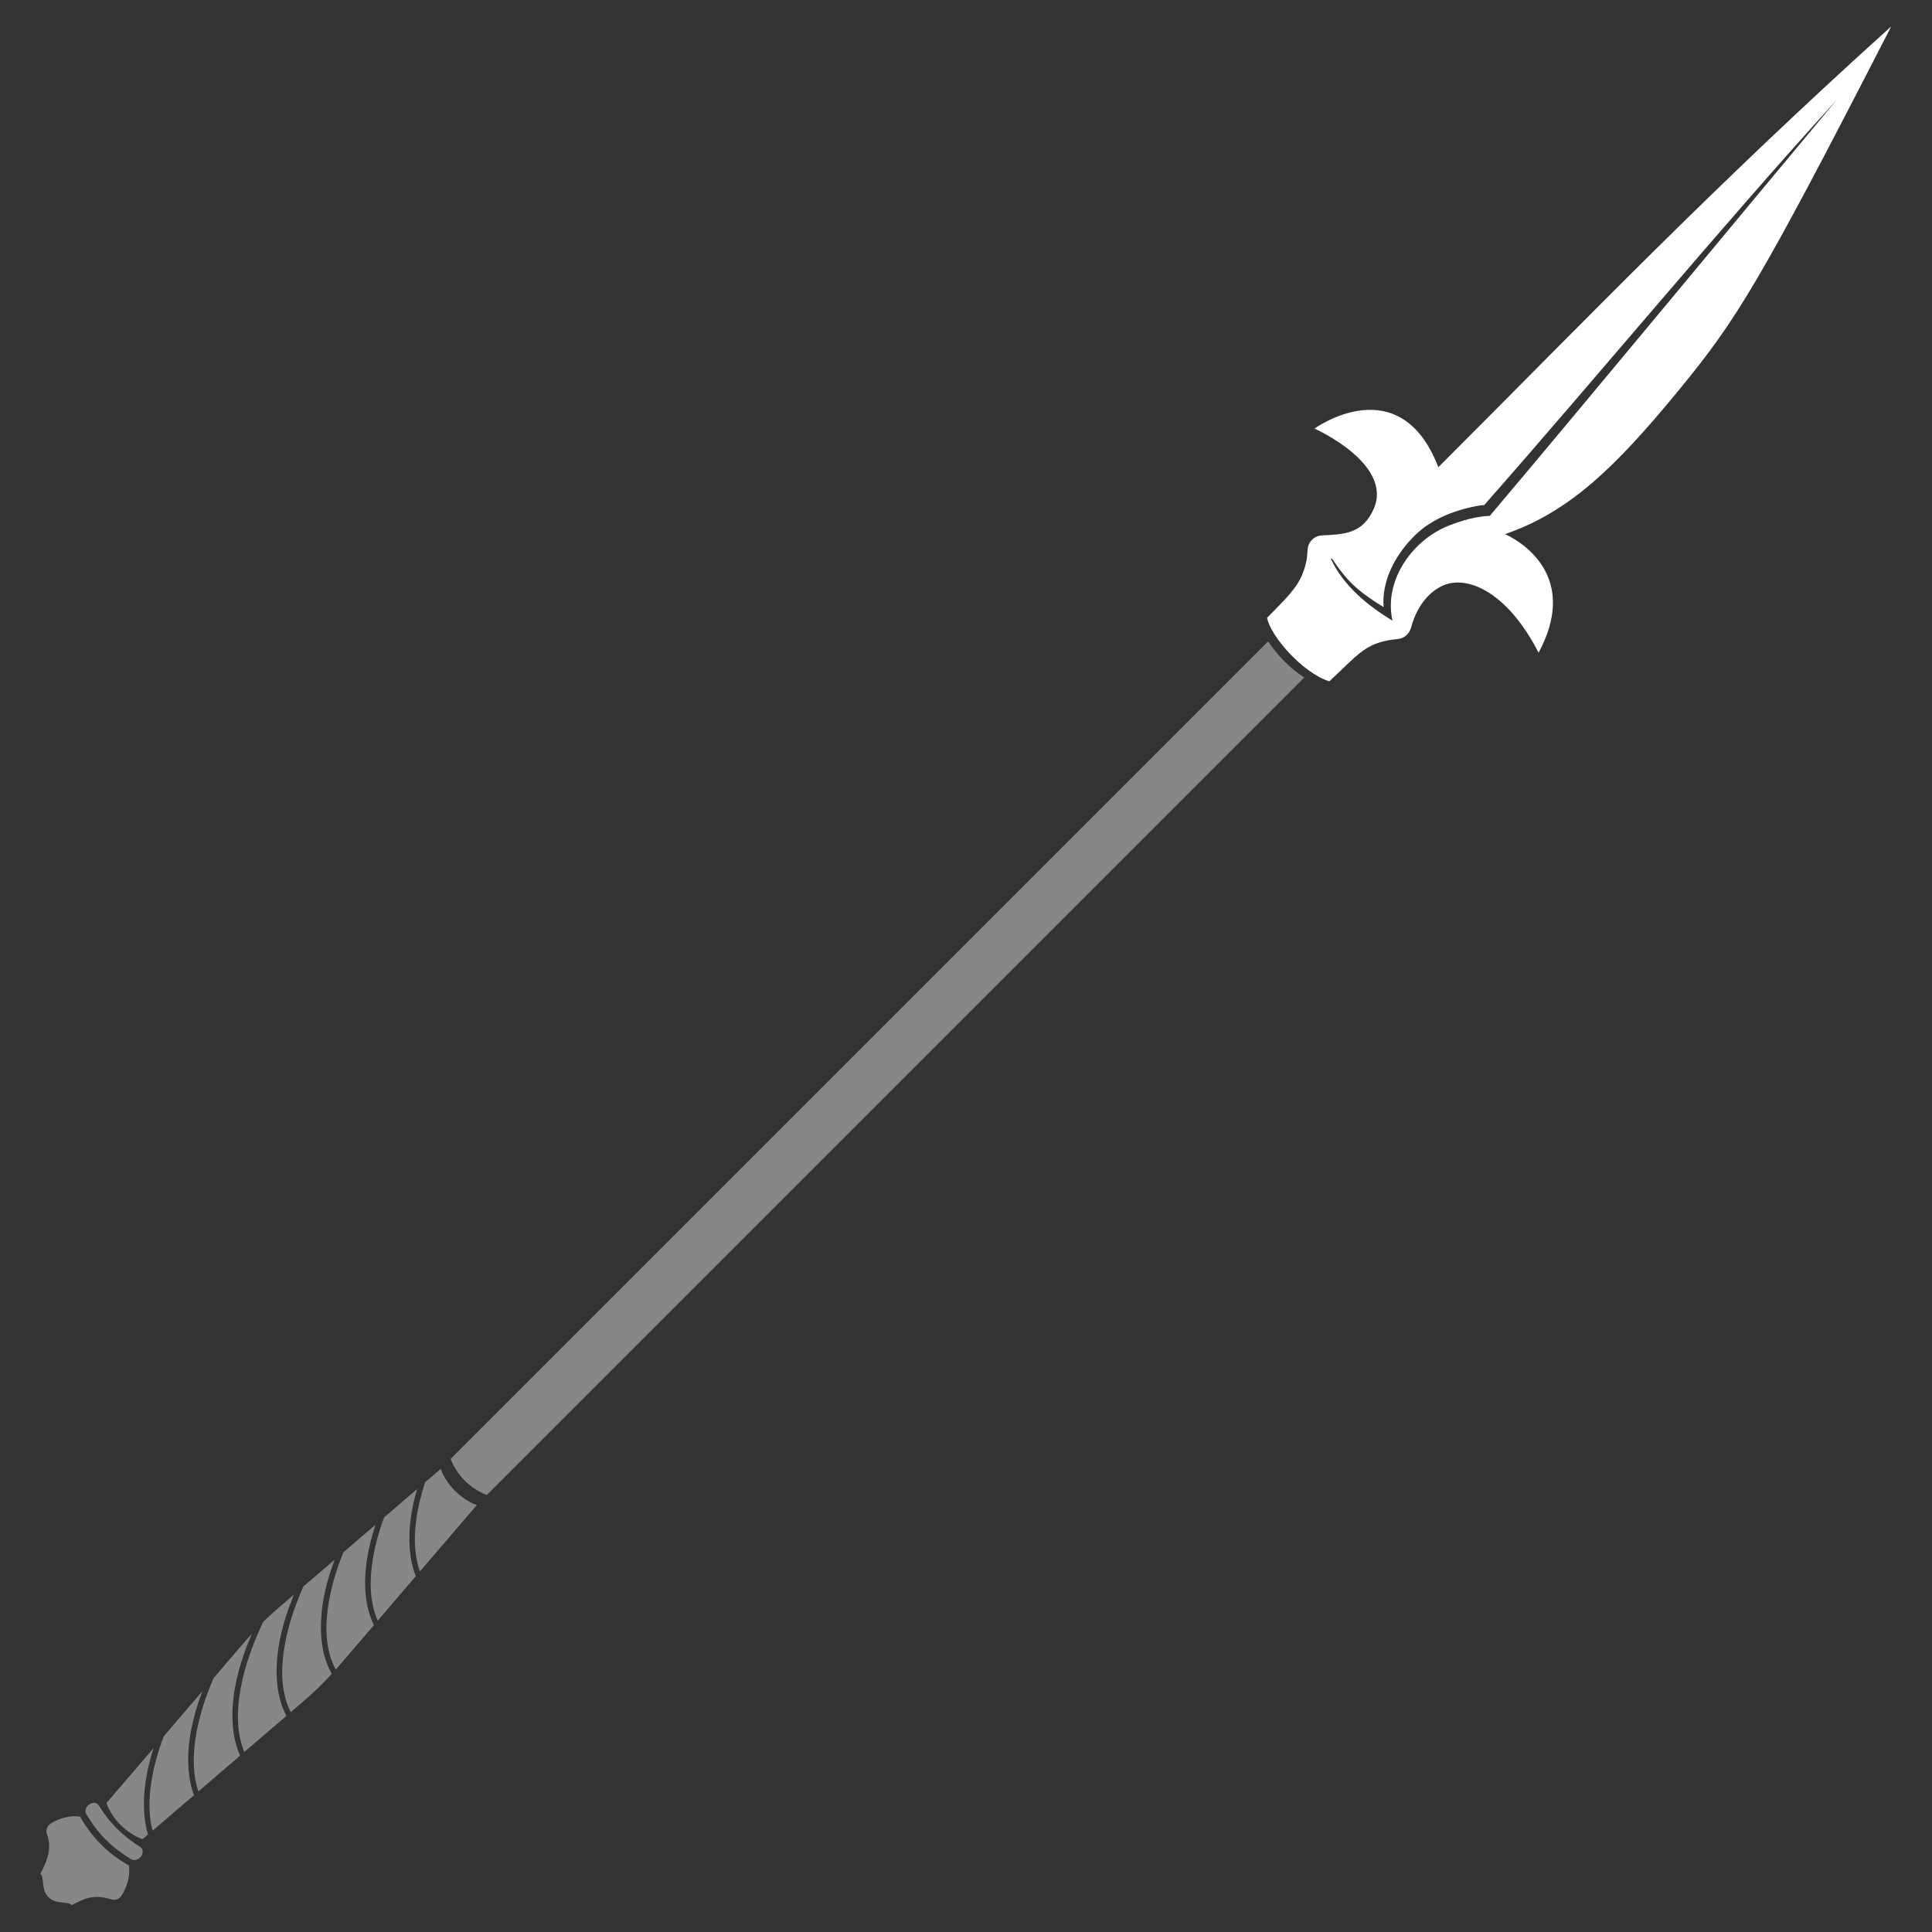 <svg width="128" height="128" viewBox="0 0 128 128" fill="none" xmlns="http://www.w3.org/2000/svg">
<rect x="0" y="0" width="128" height="128" fill="#333333" stroke="none"/>
<g clip-path="url(#clip0_268_8645)">
<path d="M95.296 30.957C92.734 24.313 87.088 28.393 87.088 28.393C87.088 28.393 92.336 30.728 91.007 33.725C90.27 35.386 89.037 35.399 87.565 35.473C87.042 35.501 86.647 35.932 86.629 36.456C86.616 36.871 86.54 37.387 86.325 37.948C85.922 39.02 85.088 39.752 83.947 40.933C84.162 42.107 86.264 44.566 88.073 45.141C89.519 43.786 90.045 43.153 90.969 42.724C91.41 42.523 92.063 42.38 92.607 42.337C93.03 42.301 93.375 41.992 93.484 41.581C93.714 40.719 94.281 39.443 95.513 38.834C97.107 38.045 99.825 39.124 101.935 43.245C104.453 38.553 101.363 36.167 99.72 35.386C103.966 33.922 107.009 30.965 111.097 26.005C115.069 21.185 116.526 18.841 125.298 1.751C113.408 12.467 105.438 20.81 95.291 30.957L95.296 30.957ZM98.809 34.052L98.705 34.177C97.814 34.21 96.934 34.463 96.102 34.779C93.615 35.7 91.65 38.435 92.257 41.125C90.601 40.112 89.014 38.821 88.175 37.027L88.236 36.991C88.721 37.726 89.257 38.43 89.918 38.989C90.458 39.453 91.053 39.849 91.668 40.219C91.533 38.522 92.397 36.871 93.546 35.672C94.656 34.465 96.227 33.838 97.799 33.532C97.972 33.501 98.153 33.473 98.337 33.458C105.93 24.839 114.067 14.978 121.68 6.624C115.034 14.577 105.4 26.252 98.804 34.057L98.809 34.052Z" fill="white"/>
<path d="M9.288 123.058L9.275 123.071C9.109 123.237 8.869 123.282 8.696 123.18C8.122 122.841 7.543 122.415 7.015 121.887C6.486 121.359 6.058 120.772 5.721 120.195C5.621 120.024 5.667 119.784 5.833 119.619L5.846 119.606C6.068 119.384 6.405 119.389 6.545 119.616C6.869 120.139 7.267 120.67 7.752 121.155C8.237 121.639 8.757 122.032 9.283 122.359C9.51 122.499 9.512 122.833 9.29 123.055L9.288 123.058Z" fill="#878787"/>
<path d="M3.361 120.81C3.953 120.438 4.723 120.249 5.32 120.361C5.333 120.4 5.348 120.43 5.369 120.466C5.754 121.122 6.2 121.706 6.698 122.203C7.195 122.701 7.77 123.142 8.423 123.53C8.458 123.551 8.494 123.566 8.532 123.579C8.65 124.201 8.441 125.007 8.037 125.61C7.892 125.826 7.611 125.918 7.361 125.837C6.137 125.428 5.392 125.898 4.922 126.138C4.749 126.224 4.922 126.138 4.749 126.224C4.542 125.936 3.726 126.207 3.208 125.689C2.69 125.171 2.963 124.357 2.674 124.145L2.761 123.972C2.993 123.515 3.501 122.543 3.121 121.555C3.014 121.28 3.111 120.968 3.361 120.81Z" fill="#878787"/>
<path d="M86.416 44.883L32.252 99.047C32.252 99.047 31.505 98.809 30.795 98.1C30.086 97.391 29.859 96.653 29.859 96.653L84.023 42.489C84.023 42.489 84.347 43.064 85.095 43.811C85.842 44.559 86.416 44.883 86.416 44.883Z" fill="#878787"/>
<path d="M19.476 105.645L18.514 106.469C18.142 106.79 17.777 107.125 17.427 107.469C17.317 107.706 17.205 107.946 17.101 108.188C16.524 109.536 16.057 110.941 15.861 112.393C15.692 113.618 15.705 114.922 16.187 116.072L18.976 113.682C18.614 112.993 18.42 112.238 18.358 111.462C18.193 109.469 18.718 107.505 19.474 105.642L19.476 105.645Z" fill="#878787"/>
<path d="M12.932 115.327C12.781 116.442 12.781 117.616 13.144 118.687L15.907 116.317C15.636 115.71 15.486 115.059 15.43 114.396C15.254 112.286 15.851 110.204 16.683 108.244C16.522 108.421 16.364 108.594 16.208 108.775L14.144 111.186C13.58 112.51 13.126 113.898 12.93 115.33L12.932 115.327Z" fill="#878787"/>
<path d="M27.633 98.656L25.446 100.531C25.081 101.529 24.795 102.555 24.655 103.603C24.484 104.861 24.507 106.201 25.025 107.372L27.551 104.422C27.326 103.866 27.201 103.272 27.153 102.672C27.038 101.312 27.25 99.963 27.635 98.654L27.633 98.656Z" fill="#878787"/>
<path d="M13.403 112.049L10.846 115.034C10.456 116.077 10.15 117.154 9.999 118.259C9.864 119.256 9.849 120.308 10.109 121.287L12.849 118.94C12.66 118.425 12.546 117.881 12.499 117.33C12.349 115.531 12.765 113.753 13.403 112.054L13.403 112.049Z" fill="#878787"/>
<path d="M24.222 105.604C24.092 104.045 24.385 102.501 24.883 101.014L22.753 102.838C22.273 104.027 21.895 105.262 21.724 106.535C21.538 107.905 21.576 109.372 22.245 110.612C22.308 110.538 22.375 110.467 22.441 110.39L24.773 107.67C24.459 107.025 24.286 106.321 24.227 105.604L24.222 105.604Z" fill="#878787"/>
<path d="M9.568 120.256C9.443 118.748 9.713 117.253 10.178 115.809L7.05 119.458C7.05 119.458 7.279 120.198 7.986 120.904C8.693 121.611 9.443 121.851 9.443 121.851L9.805 121.54C9.68 121.124 9.601 120.693 9.565 120.254L9.568 120.256Z" fill="#878787"/>
<path d="M28.169 98.197C27.906 99.006 27.697 99.832 27.582 100.677C27.426 101.818 27.431 103.022 27.822 104.111L31.595 99.71C31.595 99.71 30.891 99.516 30.143 98.769C29.396 98.021 29.202 97.317 29.202 97.317L28.171 98.2L28.169 98.197Z" fill="#878787"/>
<path d="M21.954 110.842C21.558 110.13 21.359 109.339 21.293 108.533C21.148 106.764 21.546 105.014 22.163 103.34L20.099 105.109C20.078 105.16 20.053 105.206 20.032 105.257C19.456 106.604 18.989 108.01 18.793 109.461C18.611 110.796 18.647 112.219 19.262 113.436L20.132 112.689C20.788 112.125 21.41 111.523 21.992 110.885C21.979 110.872 21.964 110.857 21.951 110.839L21.954 110.842Z" fill="#878787"/>
</g>
<defs>
<clipPath id="clip0_268_8645">
<rect width="128" height="128" fill="white"/>
</clipPath>
</defs>
</svg>
